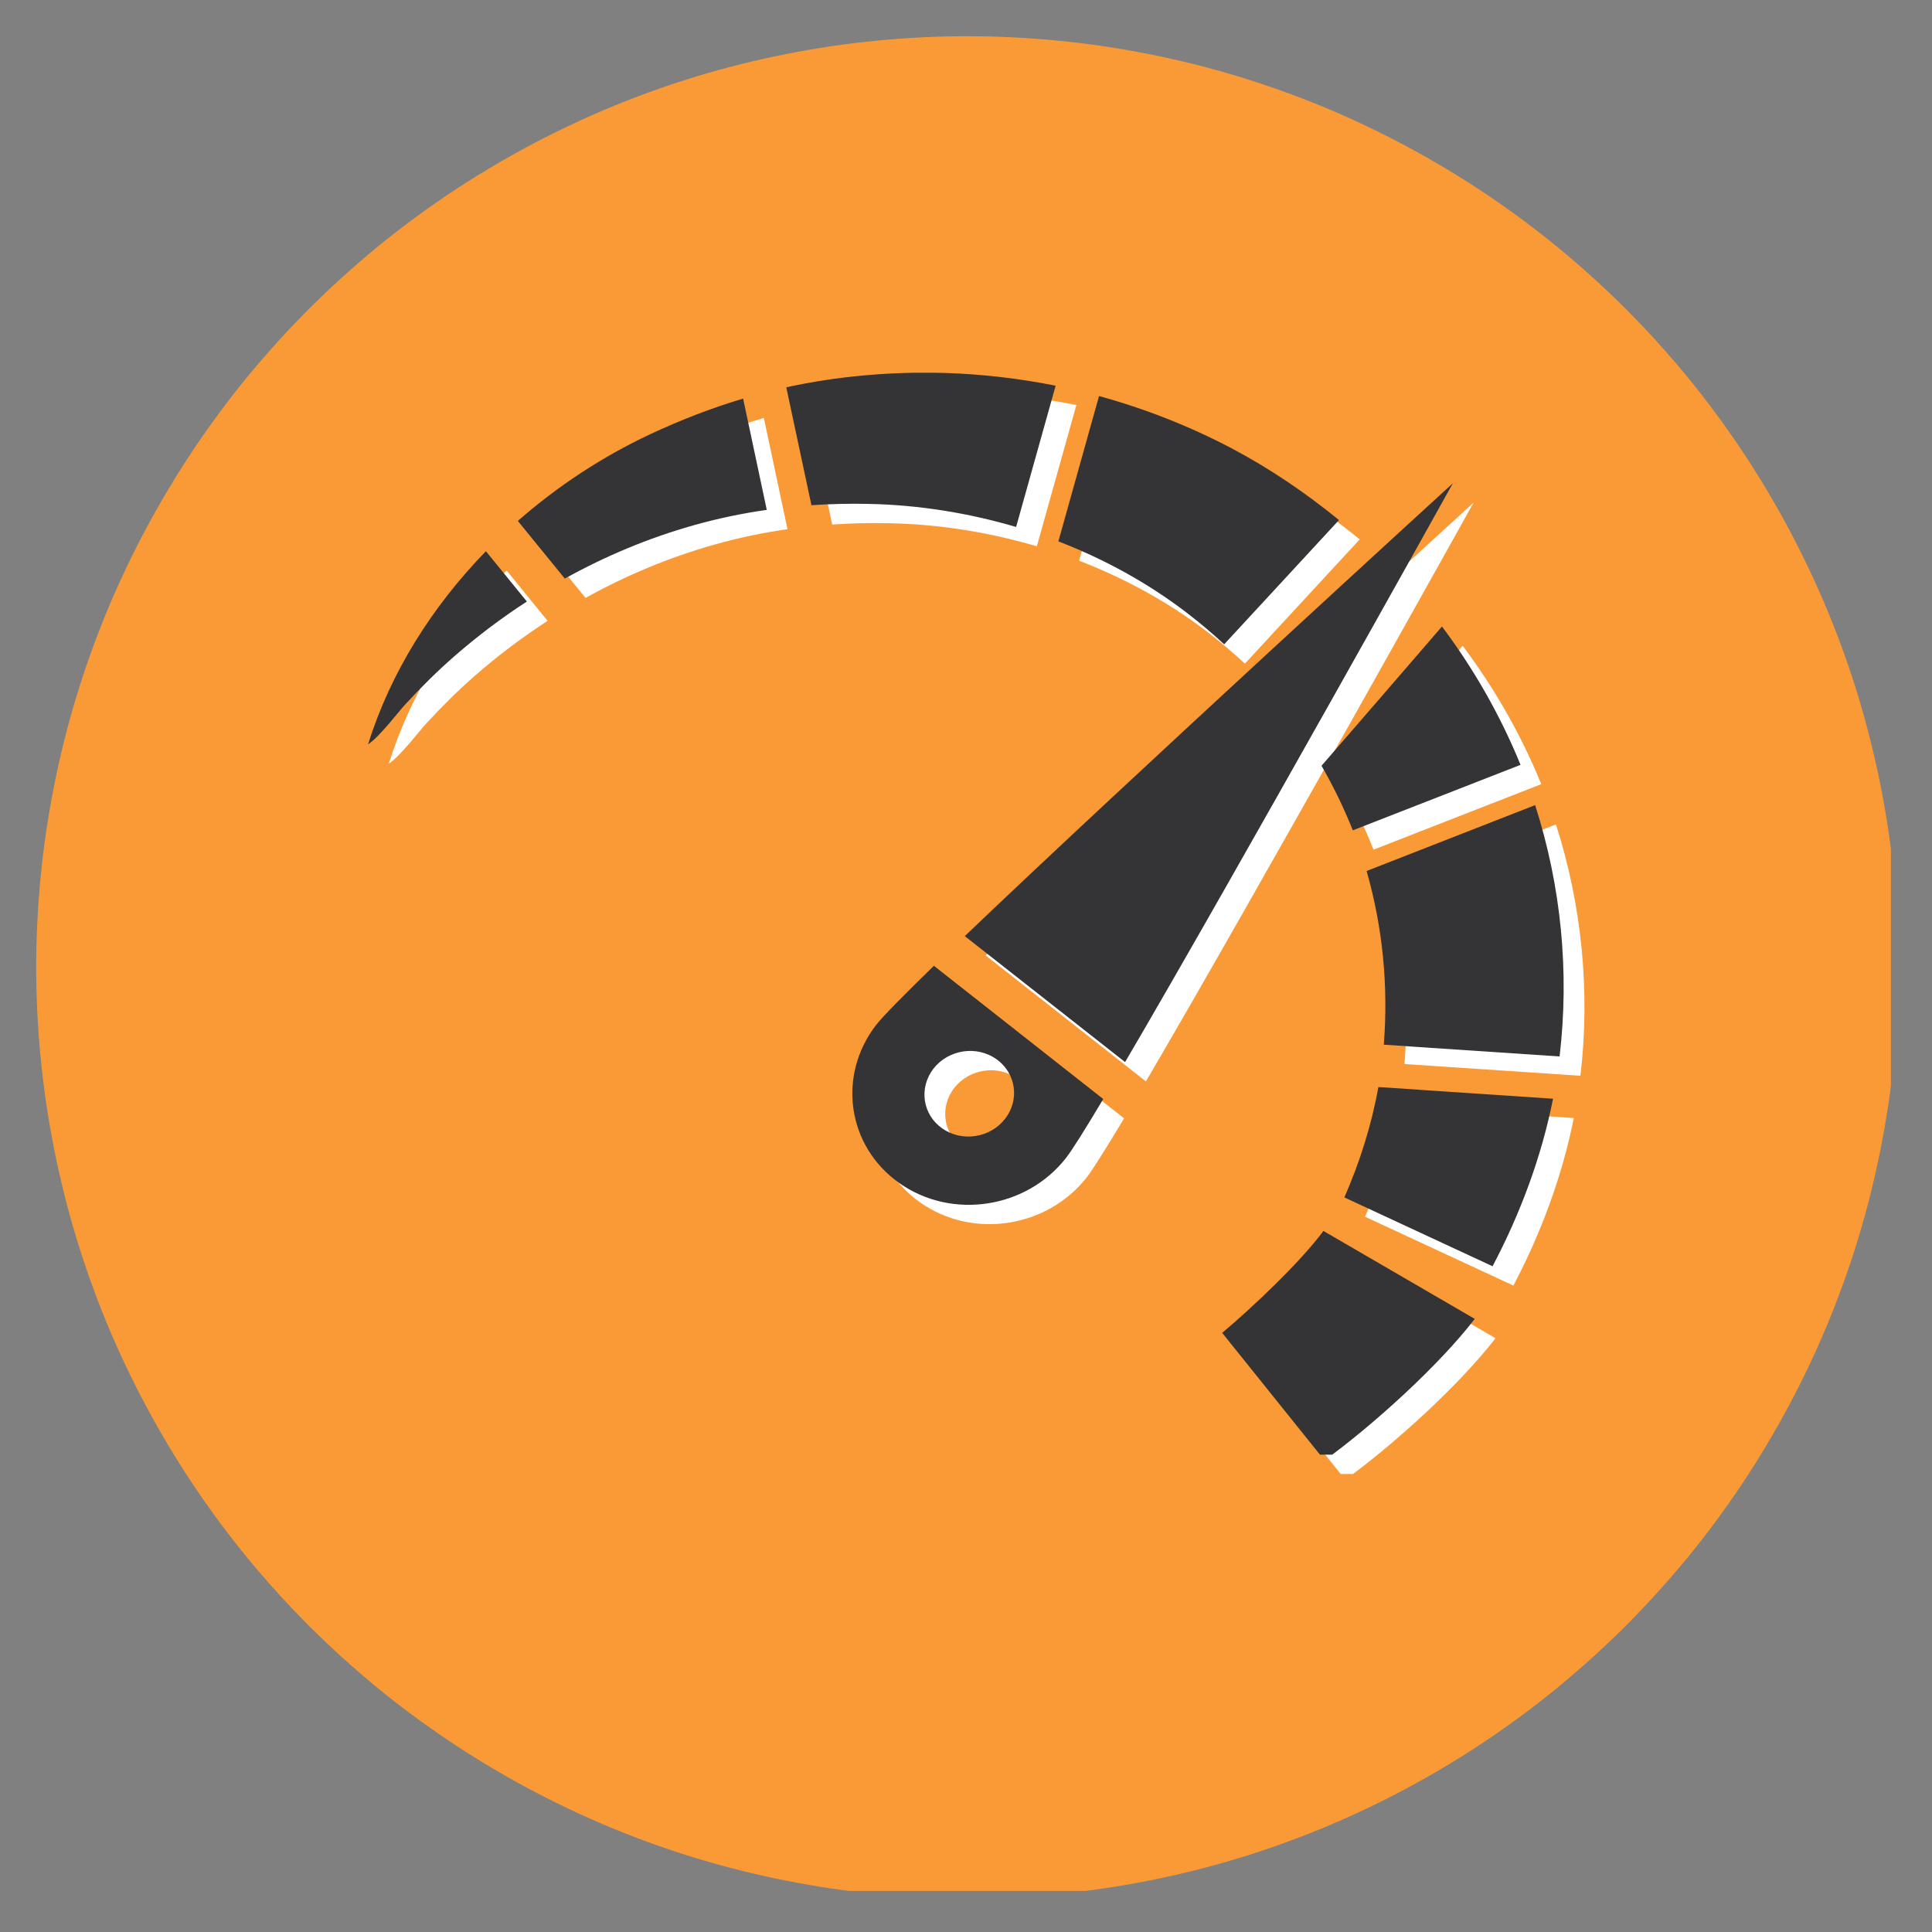 <svg
  xmlns="http://www.w3.org/2000/svg"
  xmlns:xlink="http://www.w3.org/1999/xlink"
  width="100"
  zoomAndPan="magnify"
  viewBox="0 0 75 75"
  height="100"
  preserveAspectRatio="xMidYMid meet"
  version="1.0"
><rect x="0" y="0" width="75" height="75" fill="#808080" stroke="none"/><defs><clipPath id="1c7b7ee2c3"><path
        d="M 1.406 1.406 L 73.406 1.406 L 73.406 73.406 L 1.406 73.406 Z M 1.406 1.406 "
        clip-rule="nonzero"
      /></clipPath><clipPath id="da83766a19"><path
        d="M 15.094 15.219 L 61.508 15.219 L 61.508 57.219 L 15.094 57.219 Z M 15.094 15.219 "
        clip-rule="nonzero"
      /></clipPath><clipPath id="453d94093e"><path
        d="M 14.289 14.469 L 60.703 14.469 L 60.703 56.469 L 14.289 56.469 Z M 14.289 14.469 "
        clip-rule="nonzero"
      /></clipPath></defs><g clip-path="url(#1c7b7ee2c3)"><path
      fill="#fa9a36"
      d="M 73.699 37.551 C 73.699 38.738 73.641 39.918 73.523 41.098 C 73.41 42.273 73.234 43.445 73.004 44.605 C 72.773 45.766 72.488 46.914 72.145 48.047 C 71.801 49.18 71.402 50.293 70.949 51.387 C 70.496 52.48 69.988 53.547 69.43 54.594 C 68.871 55.637 68.266 56.648 67.609 57.633 C 66.949 58.617 66.246 59.57 65.496 60.484 C 64.742 61.398 63.949 62.273 63.113 63.113 C 62.273 63.949 61.398 64.742 60.484 65.496 C 59.57 66.246 58.617 66.949 57.633 67.609 C 56.648 68.266 55.637 68.871 54.594 69.43 C 53.547 69.988 52.48 70.496 51.387 70.949 C 50.293 71.402 49.18 71.801 48.047 72.145 C 46.914 72.488 45.766 72.773 44.605 73.004 C 43.445 73.234 42.273 73.41 41.098 73.523 C 39.918 73.641 38.738 73.699 37.551 73.699 C 36.367 73.699 35.188 73.641 34.008 73.523 C 32.832 73.41 31.66 73.234 30.5 73.004 C 29.34 72.773 28.191 72.488 27.059 72.145 C 25.926 71.801 24.812 71.402 23.719 70.949 C 22.625 70.496 21.559 69.988 20.512 69.43 C 19.469 68.871 18.457 68.266 17.473 67.609 C 16.488 66.949 15.535 66.246 14.621 65.496 C 13.707 64.742 12.832 63.949 11.992 63.113 C 11.156 62.273 10.363 61.398 9.609 60.484 C 8.859 59.57 8.156 58.617 7.496 57.633 C 6.84 56.648 6.234 55.637 5.676 54.594 C 5.117 53.547 4.609 52.48 4.156 51.387 C 3.703 50.293 3.305 49.18 2.961 48.047 C 2.617 46.914 2.332 45.766 2.102 44.605 C 1.871 43.445 1.695 42.273 1.582 41.098 C 1.465 39.918 1.406 38.738 1.406 37.551 C 1.406 36.367 1.465 35.188 1.582 34.008 C 1.695 32.832 1.871 31.66 2.102 30.5 C 2.332 29.34 2.617 28.191 2.961 27.059 C 3.305 25.926 3.703 24.812 4.156 23.719 C 4.609 22.625 5.117 21.559 5.676 20.512 C 6.234 19.469 6.84 18.457 7.496 17.473 C 8.156 16.488 8.859 15.535 9.609 14.621 C 10.363 13.707 11.156 12.832 11.992 11.992 C 12.832 11.156 13.707 10.363 14.621 9.609 C 15.535 8.859 16.488 8.156 17.473 7.496 C 18.457 6.84 19.469 6.234 20.512 5.676 C 21.559 5.117 22.625 4.609 23.719 4.156 C 24.812 3.703 25.926 3.305 27.059 2.961 C 28.191 2.617 29.34 2.332 30.5 2.102 C 31.66 1.871 32.832 1.695 34.008 1.582 C 35.188 1.465 36.367 1.406 37.551 1.406 C 38.738 1.406 39.918 1.465 41.098 1.582 C 42.273 1.695 43.445 1.871 44.605 2.102 C 45.766 2.332 46.914 2.617 48.047 2.961 C 49.18 3.305 50.293 3.703 51.387 4.156 C 52.48 4.609 53.547 5.117 54.594 5.676 C 55.637 6.234 56.648 6.84 57.633 7.496 C 58.617 8.156 59.57 8.859 60.484 9.609 C 61.398 10.363 62.273 11.156 63.113 11.992 C 63.949 12.832 64.742 13.707 65.496 14.621 C 66.246 15.535 66.949 16.488 67.609 17.473 C 68.266 18.457 68.871 19.469 69.43 20.512 C 69.988 21.559 70.496 22.625 70.949 23.719 C 71.402 24.812 71.801 25.926 72.145 27.059 C 72.488 28.191 72.773 29.34 73.004 30.5 C 73.234 31.66 73.41 32.832 73.523 34.008 C 73.641 35.188 73.699 36.367 73.699 37.551 Z M 73.699 37.551 "
      fill-opacity="1"
      fill-rule="nonzero"
    /></g><g clip-path="url(#da83766a19)"><path
      fill="#ffffff"
      d="M 48.328 25.762 L 52.785 20.938 C 51.484 19.879 50.094 18.93 48.594 18.141 C 46.969 17.289 45.25 16.613 43.473 16.125 L 41.891 21.766 C 43.68 22.457 45.367 23.383 46.855 24.52 C 47.367 24.914 47.859 25.328 48.328 25.762 Z M 56.781 25.07 C 55.449 26.617 53.816 28.508 52.109 30.477 C 52.57 31.281 52.98 32.121 53.32 32.984 L 59.832 30.441 C 59.055 28.535 58.023 26.723 56.781 25.07 Z M 20.906 20.973 L 22.73 23.211 C 24.301 22.34 25.973 21.637 27.723 21.145 C 28.656 20.879 29.609 20.68 30.57 20.543 L 29.652 16.223 C 28.422 16.59 27.199 17.066 26.055 17.602 C 24.195 18.473 22.453 19.617 20.906 20.973 Z M 54.523 41.305 L 61.352 41.762 C 61.738 38.484 61.41 35.156 60.402 32.004 L 53.855 34.562 C 54.488 36.758 54.703 39.031 54.523 41.305 Z M 31.332 15.785 L 32.305 20.363 C 33.051 20.312 33.801 20.293 34.547 20.312 C 36.465 20.352 38.395 20.66 40.25 21.207 L 41.785 15.723 C 40.363 15.438 38.906 15.27 37.441 15.227 C 35.395 15.172 33.328 15.348 31.332 15.785 Z M 15.094 29.645 C 15.535 29.359 16.273 28.383 16.527 28.109 C 17.129 27.453 17.762 26.82 18.438 26.23 C 19.324 25.457 20.266 24.742 21.258 24.102 L 19.668 22.148 C 17.578 24.297 15.965 26.863 15.094 29.645 Z M 58.055 51.949 C 56.656 53.766 54.102 56.082 52.223 57.441 L 48.25 52.492 C 49.391 51.535 51.293 49.738 52.18 48.535 Z M 61.094 43.402 C 60.648 45.648 59.828 47.855 58.75 49.906 L 52.992 47.234 C 53.59 45.871 54.051 44.418 54.312 42.949 L 61.094 43.402 "
      fill-opacity="1"
      fill-rule="nonzero"
    /></g><path
    fill="#ffffff"
    d="M 38.262 37.09 C 44.586 31.043 57.207 19.508 57.207 19.508 C 57.207 19.508 48.766 34.676 44.484 41.98 Z M 37.383 44.555 C 36.617 44.02 36.465 42.98 37.043 42.234 C 37.625 41.492 38.715 41.324 39.48 41.863 C 40.246 42.402 40.398 43.438 39.82 44.184 C 39.242 44.926 38.152 45.094 37.383 44.555 Z M 37.059 38.242 C 35.895 39.375 35.086 40.195 34.828 40.527 C 33.289 42.5 33.691 45.258 35.727 46.684 C 37.762 48.113 40.656 47.668 42.195 45.695 C 42.426 45.395 42.938 44.578 43.637 43.414 L 37.059 38.242 "
    fill-opacity="1"
    fill-rule="nonzero"
  /><g clip-path="url(#453d94093e)"><path
      fill="#343437"
      d="M 47.523 25.012 L 51.98 20.188 C 50.68 19.129 49.285 18.18 47.789 17.391 C 46.164 16.539 44.445 15.863 42.664 15.375 L 41.086 21.016 C 42.875 21.707 44.559 22.633 46.047 23.77 C 46.562 24.164 47.055 24.578 47.523 25.012 Z M 55.977 24.32 C 54.641 25.867 53.012 27.758 51.301 29.727 C 51.766 30.531 52.172 31.371 52.516 32.234 L 59.027 29.691 C 58.25 27.785 57.219 25.973 55.977 24.32 Z M 20.102 20.223 L 21.926 22.461 C 23.496 21.59 25.168 20.887 26.914 20.395 C 27.852 20.129 28.805 19.93 29.766 19.793 L 28.848 15.473 C 27.617 15.84 26.395 16.316 25.25 16.852 C 23.391 17.723 21.648 18.867 20.102 20.223 Z M 53.719 40.555 L 60.543 41.012 C 60.93 37.734 60.605 34.406 59.594 31.254 L 53.051 33.812 C 53.68 36.008 53.898 38.281 53.719 40.555 Z M 30.523 15.035 L 31.5 19.613 C 32.242 19.562 32.992 19.543 33.742 19.562 C 35.66 19.602 37.59 19.91 39.445 20.457 L 40.98 14.973 C 39.555 14.688 38.102 14.52 36.637 14.477 C 34.59 14.422 32.523 14.598 30.523 15.035 Z M 14.289 28.895 C 14.727 28.609 15.469 27.633 15.719 27.359 C 16.324 26.703 16.957 26.07 17.633 25.48 C 18.52 24.707 19.461 23.992 20.453 23.352 L 18.863 21.398 C 16.773 23.547 15.156 26.113 14.289 28.895 Z M 57.25 51.199 C 55.852 53.016 53.293 55.332 51.418 56.691 L 47.445 51.742 C 48.586 50.785 50.488 48.988 51.375 47.785 Z M 60.289 42.652 C 59.844 44.898 59.023 47.105 57.941 49.156 L 52.188 46.484 C 52.785 45.121 53.246 43.668 53.508 42.199 L 60.289 42.652 "
      fill-opacity="1"
      fill-rule="nonzero"
    /></g><path
    fill="#343437"
    d="M 37.453 36.34 C 43.777 30.293 56.402 18.758 56.402 18.758 C 56.402 18.758 47.961 33.926 43.676 41.23 Z M 36.578 43.805 C 35.812 43.27 35.66 42.23 36.238 41.484 C 36.816 40.742 37.91 40.574 38.676 41.113 C 39.441 41.652 39.594 42.688 39.016 43.434 C 38.438 44.176 37.344 44.344 36.578 43.805 Z M 36.254 37.492 C 35.09 38.625 34.281 39.445 34.02 39.777 C 32.484 41.75 32.887 44.508 34.922 45.934 C 36.957 47.363 39.852 46.918 41.387 44.945 C 41.621 44.645 42.133 43.828 42.828 42.664 L 36.254 37.492 "
    fill-opacity="1"
    fill-rule="nonzero"
  /></svg>
